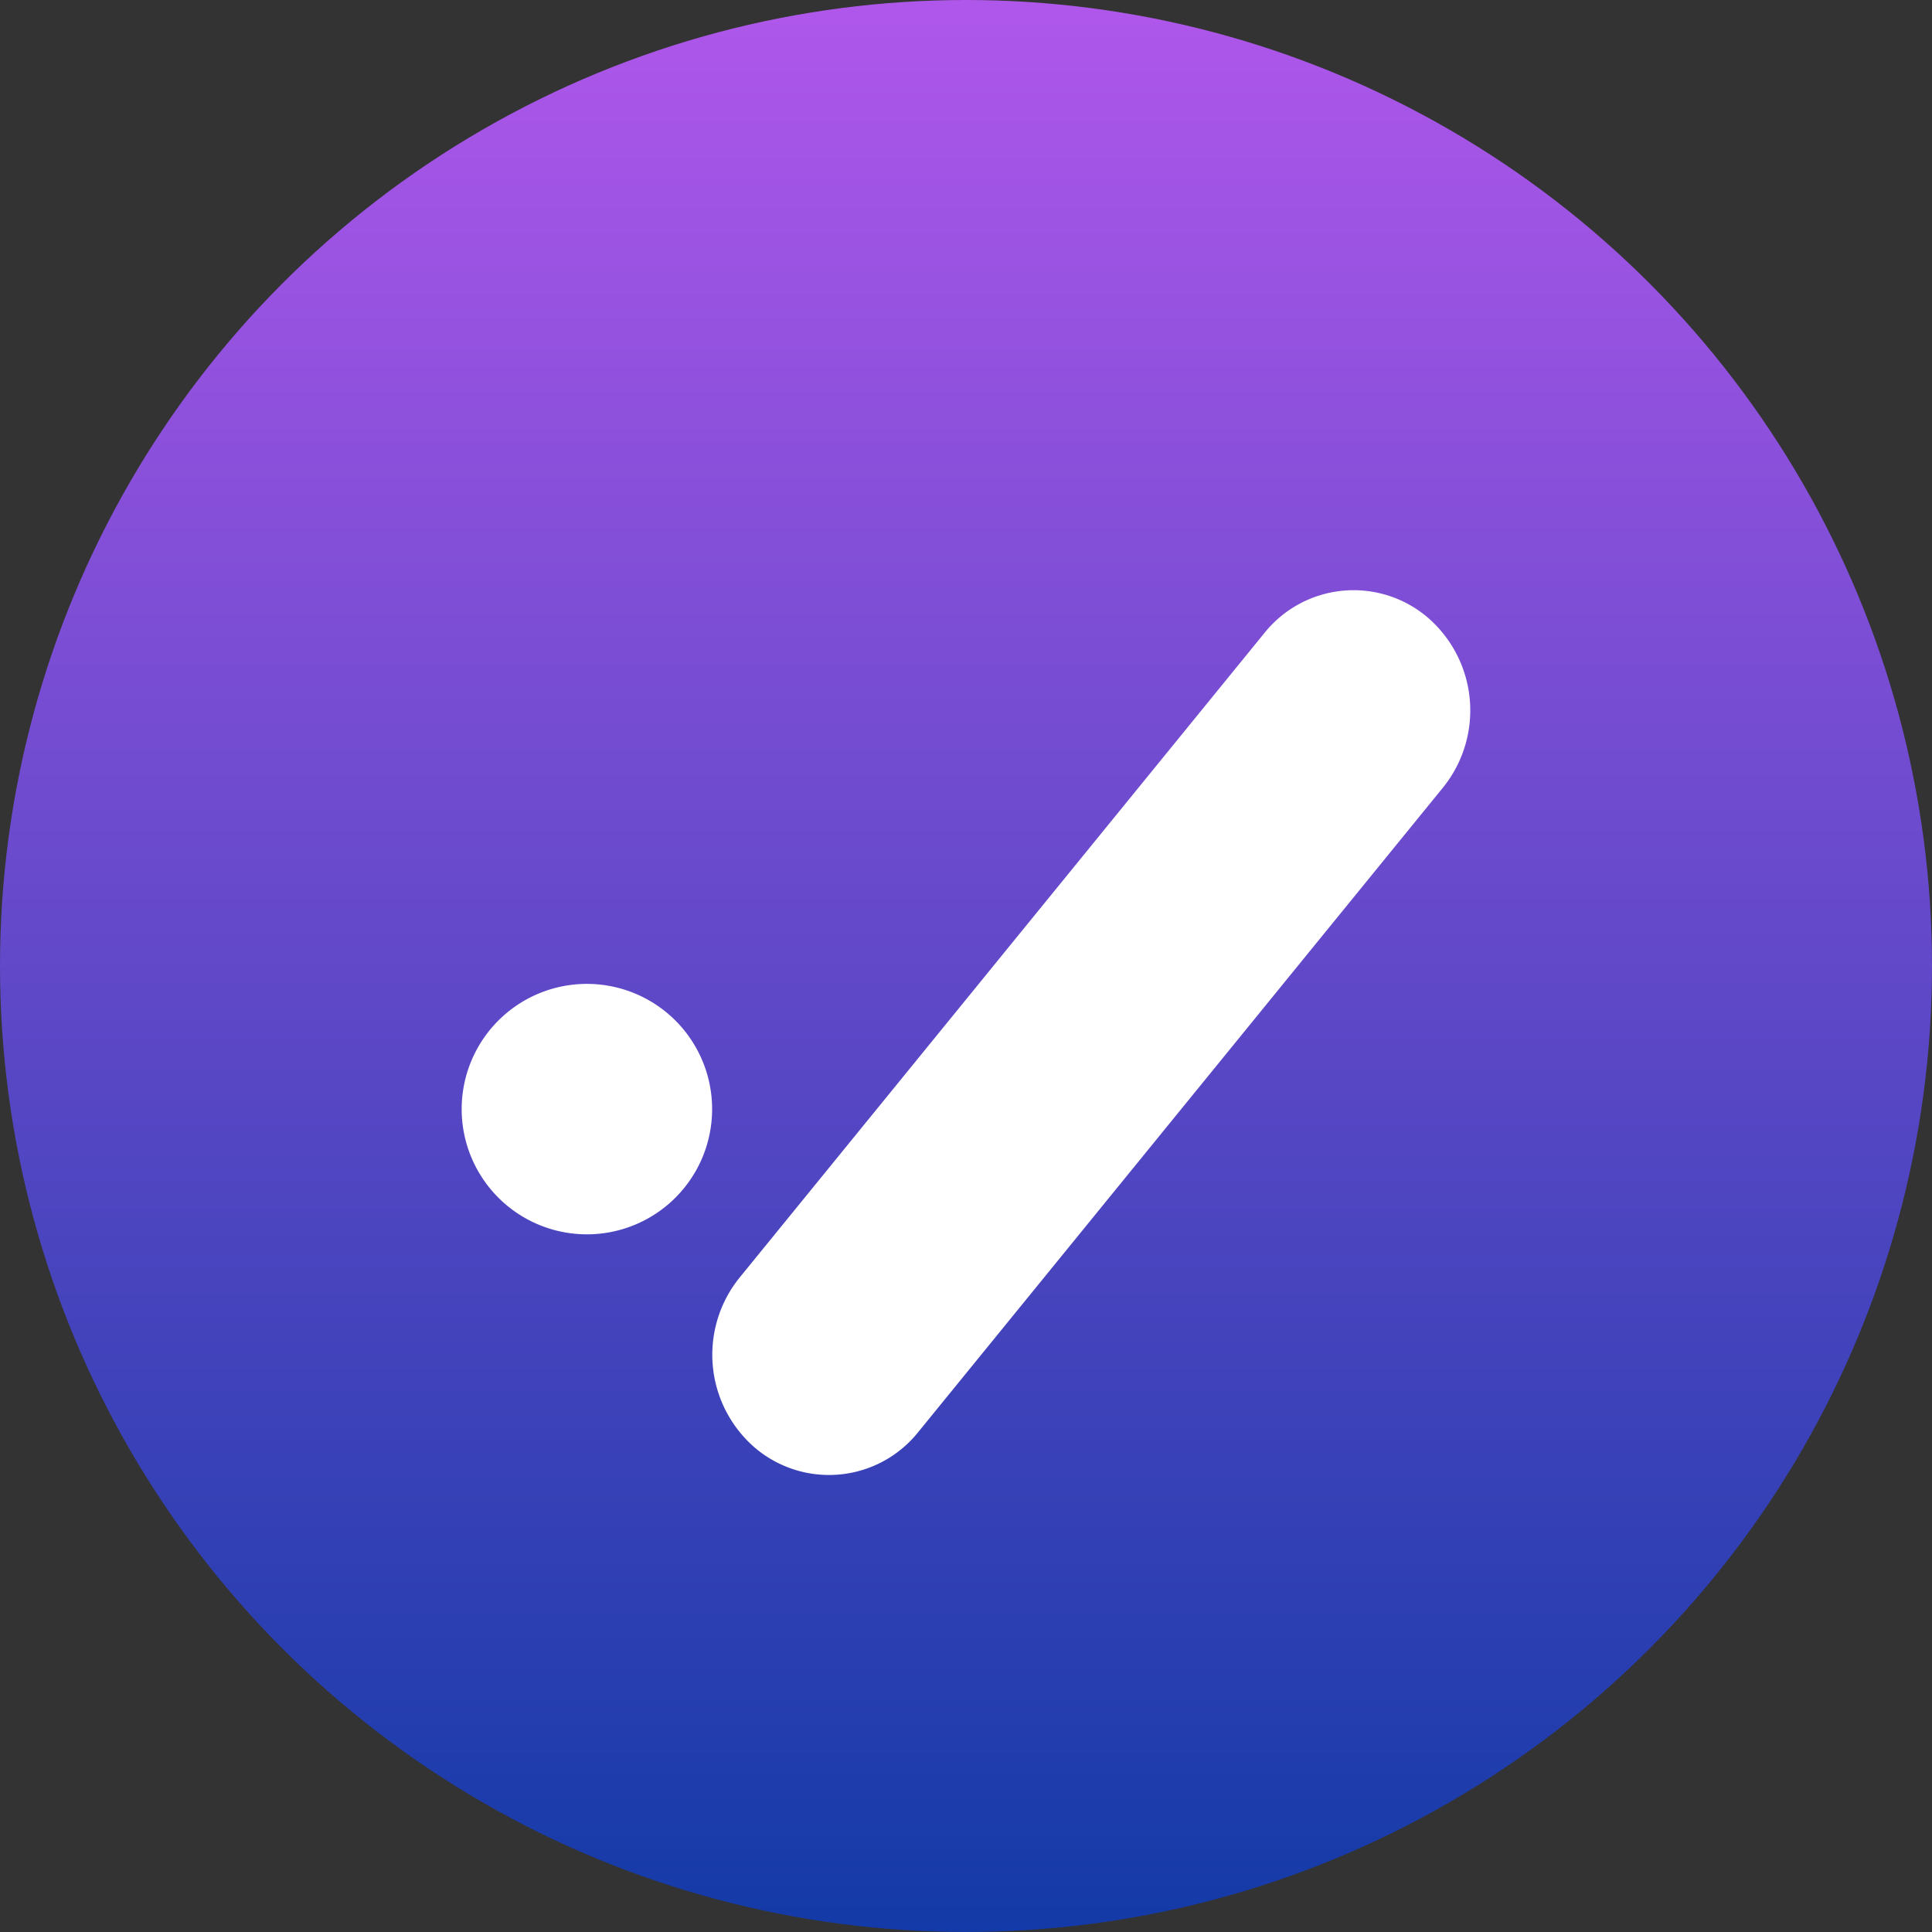 <svg xmlns="http://www.w3.org/2000/svg" xmlns:xlink="http://www.w3.org/1999/xlink" width="54" height="54" viewBox="0 0 54 54"><rect x="0" y="0" width="54" height="54" fill="#333333" stroke="none"/><defs><linearGradient id="a" x1="0.5" x2="0.5" y2="1" gradientUnits="objectBoundingBox"><stop offset="0" stop-color="#b057eb"/><stop offset="1" stop-color="#123aa7"/></linearGradient></defs><circle cx="27" cy="27" r="27" fill="url(#a)"/><g transform="translate(12.904 16.496)"><path d="M22.731,6.2a3.194,3.194,0,0,1,4.593-.414,3.43,3.43,0,0,1,.4,4.732L13.058,28.531a3.194,3.194,0,0,1-4.592.414,3.43,3.43,0,0,1-.4-4.733Z" transform="translate(-0.297 -5)" fill="#fff"/><path d="M3,14.242a3.5,3.5,0,1,1,3.5,3.5A3.5,3.5,0,0,1,3,14.242Z" transform="translate(-3 0.262)" fill="#fff"/></g></svg>